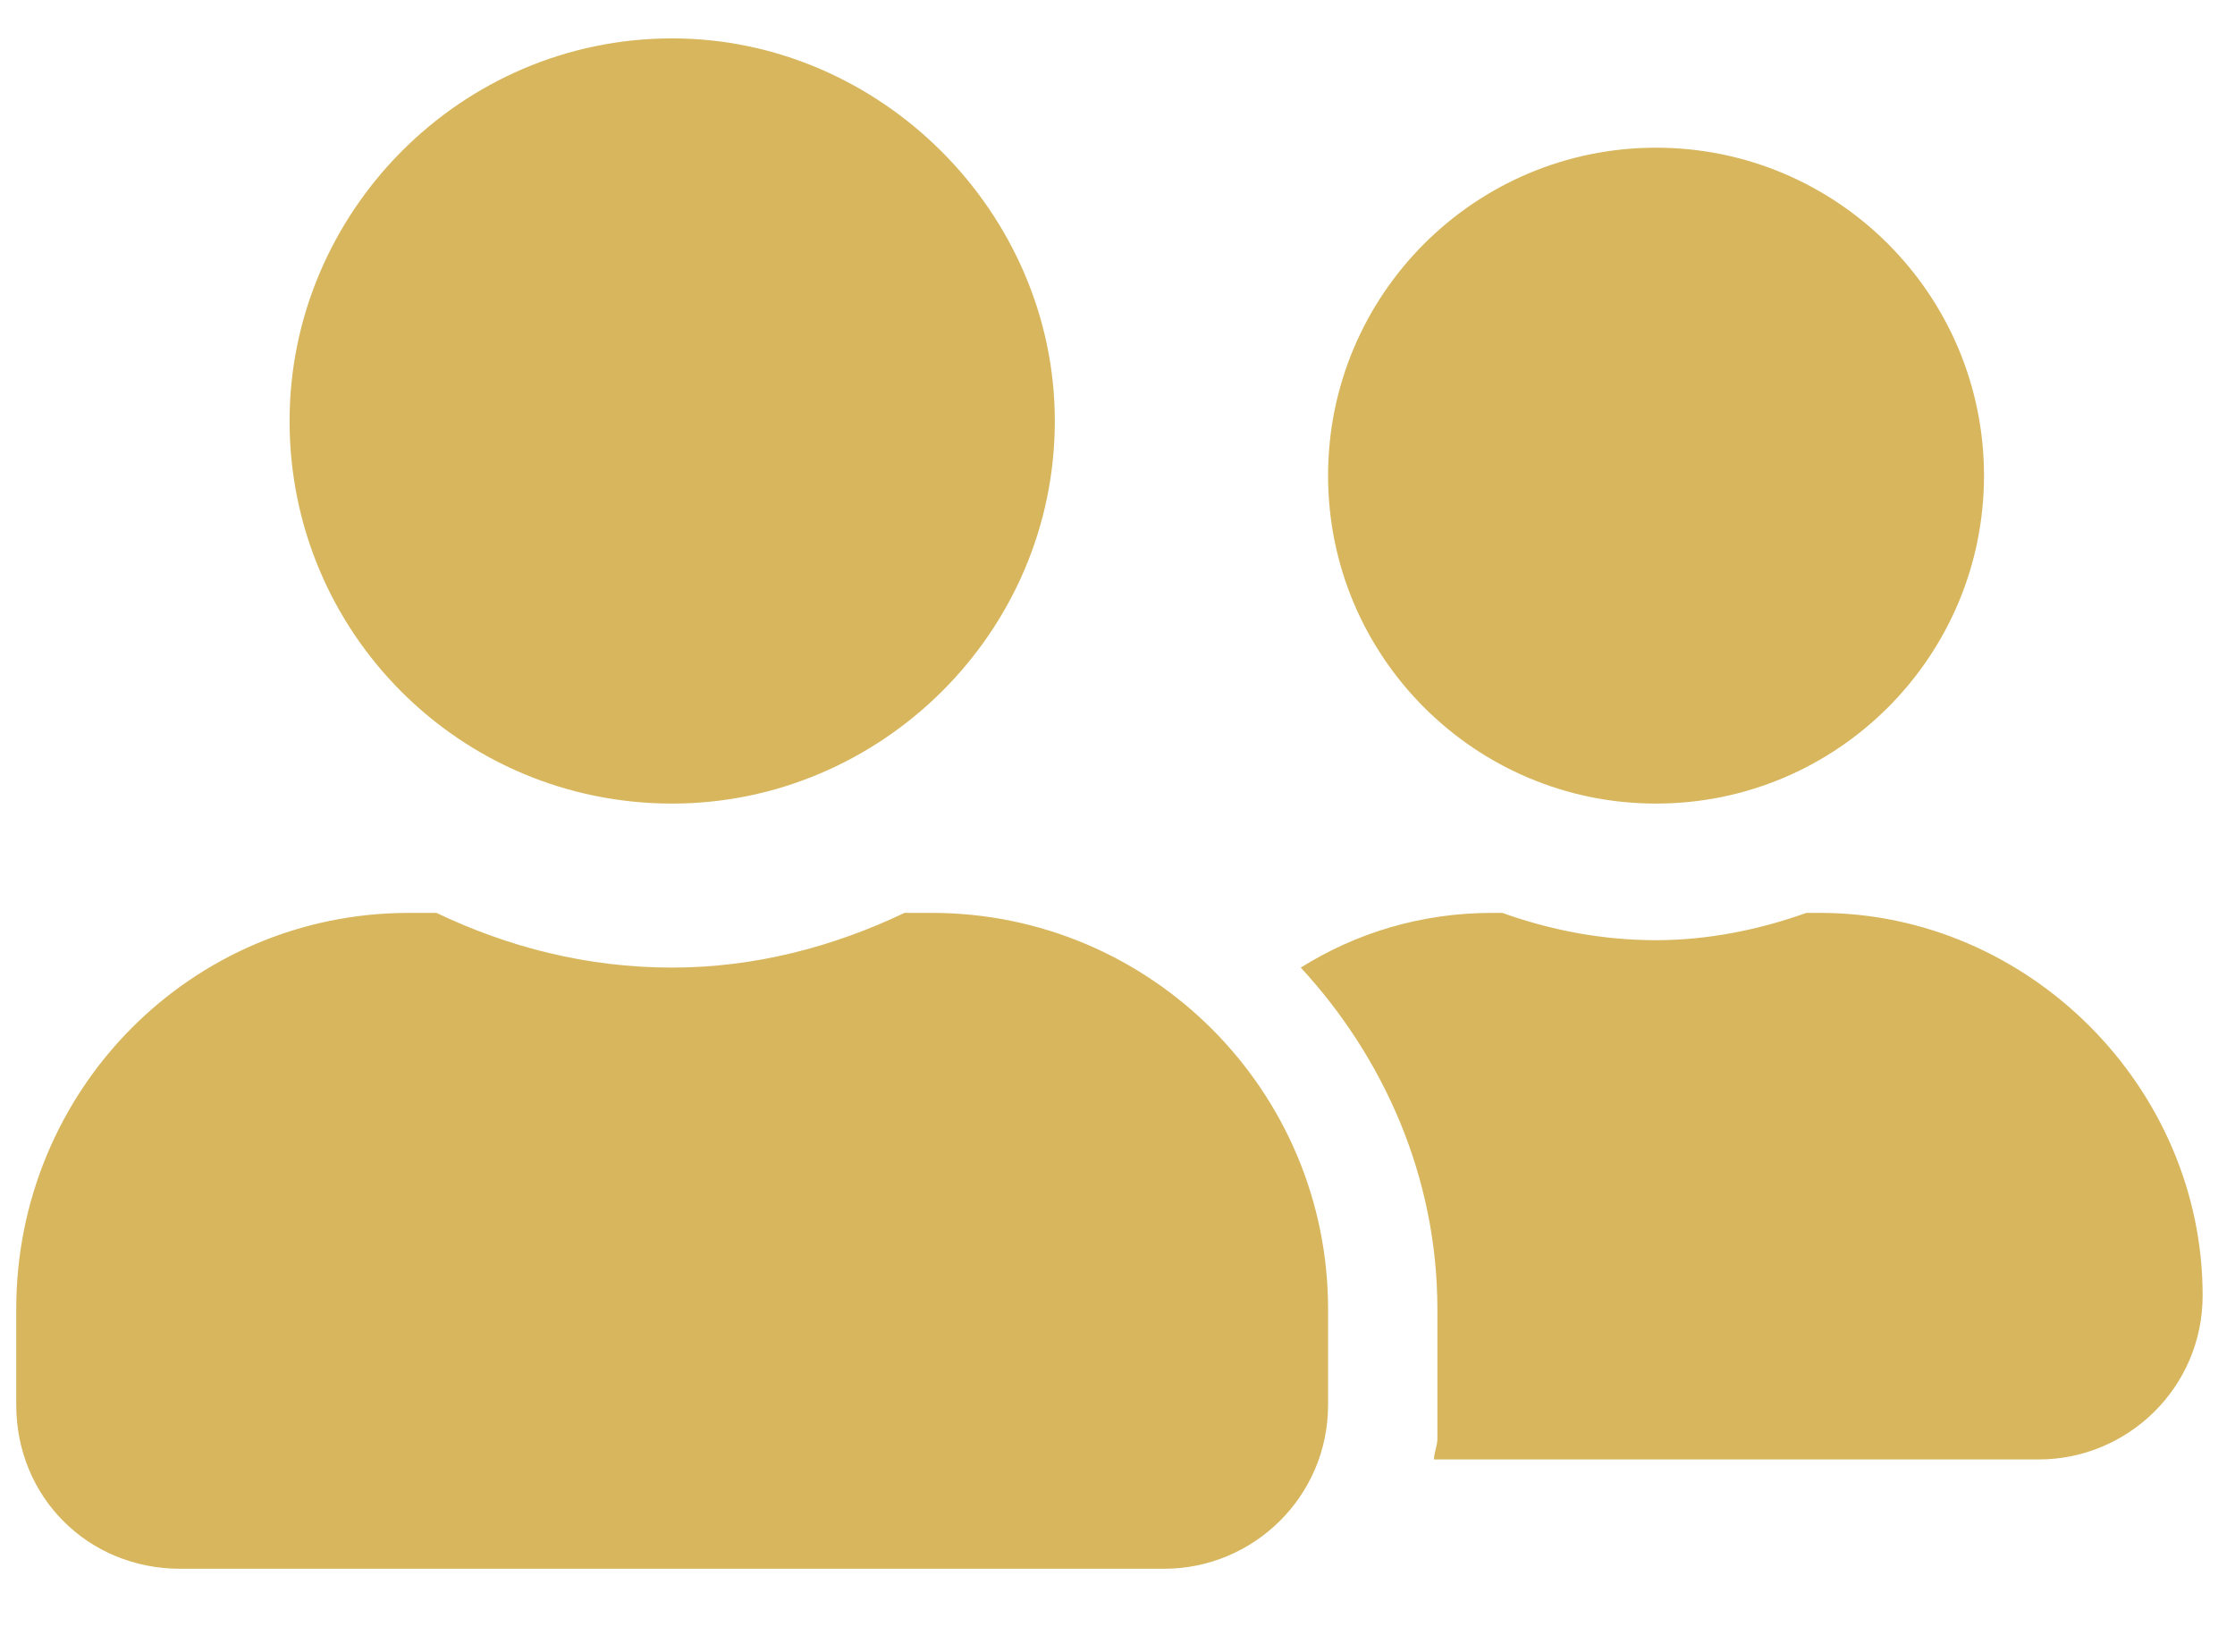<svg width="23" height="17" viewBox="0 0 23 17" fill="none" xmlns="http://www.w3.org/2000/svg">
<path d="M6.917 8.27C4.737 8.27 2.98 6.512 2.98 4.333C2.98 2.188 4.737 0.395 6.917 0.395C9.062 0.395 10.855 2.188 10.855 4.333C10.855 6.512 9.062 8.27 6.917 8.27ZM9.589 9.395C11.839 9.395 13.667 11.223 13.667 13.473V14.457C13.667 15.407 12.894 16.145 11.98 16.145H1.855C0.905 16.145 0.167 15.407 0.167 14.457V13.473C0.167 11.223 1.96 9.395 4.21 9.395H4.491C5.23 9.747 6.038 9.958 6.917 9.958C7.761 9.958 8.57 9.747 9.308 9.395H9.589ZM17.042 8.27C15.179 8.27 13.667 6.758 13.667 4.895C13.667 3.032 15.179 1.52 17.042 1.52C18.905 1.52 20.417 3.032 20.417 4.895C20.417 6.758 18.905 8.27 17.042 8.27ZM18.73 9.395C20.874 9.395 22.667 11.188 22.667 13.332C22.667 14.282 21.894 15.02 20.98 15.02H14.757C14.757 14.95 14.792 14.879 14.792 14.809V13.473C14.792 12.102 14.23 10.872 13.386 9.958C13.948 9.606 14.616 9.395 15.355 9.395H15.46C15.952 9.571 16.48 9.676 17.042 9.676C17.57 9.676 18.097 9.571 18.589 9.395H18.73Z" fill="#D7B65D"/>
</svg>
